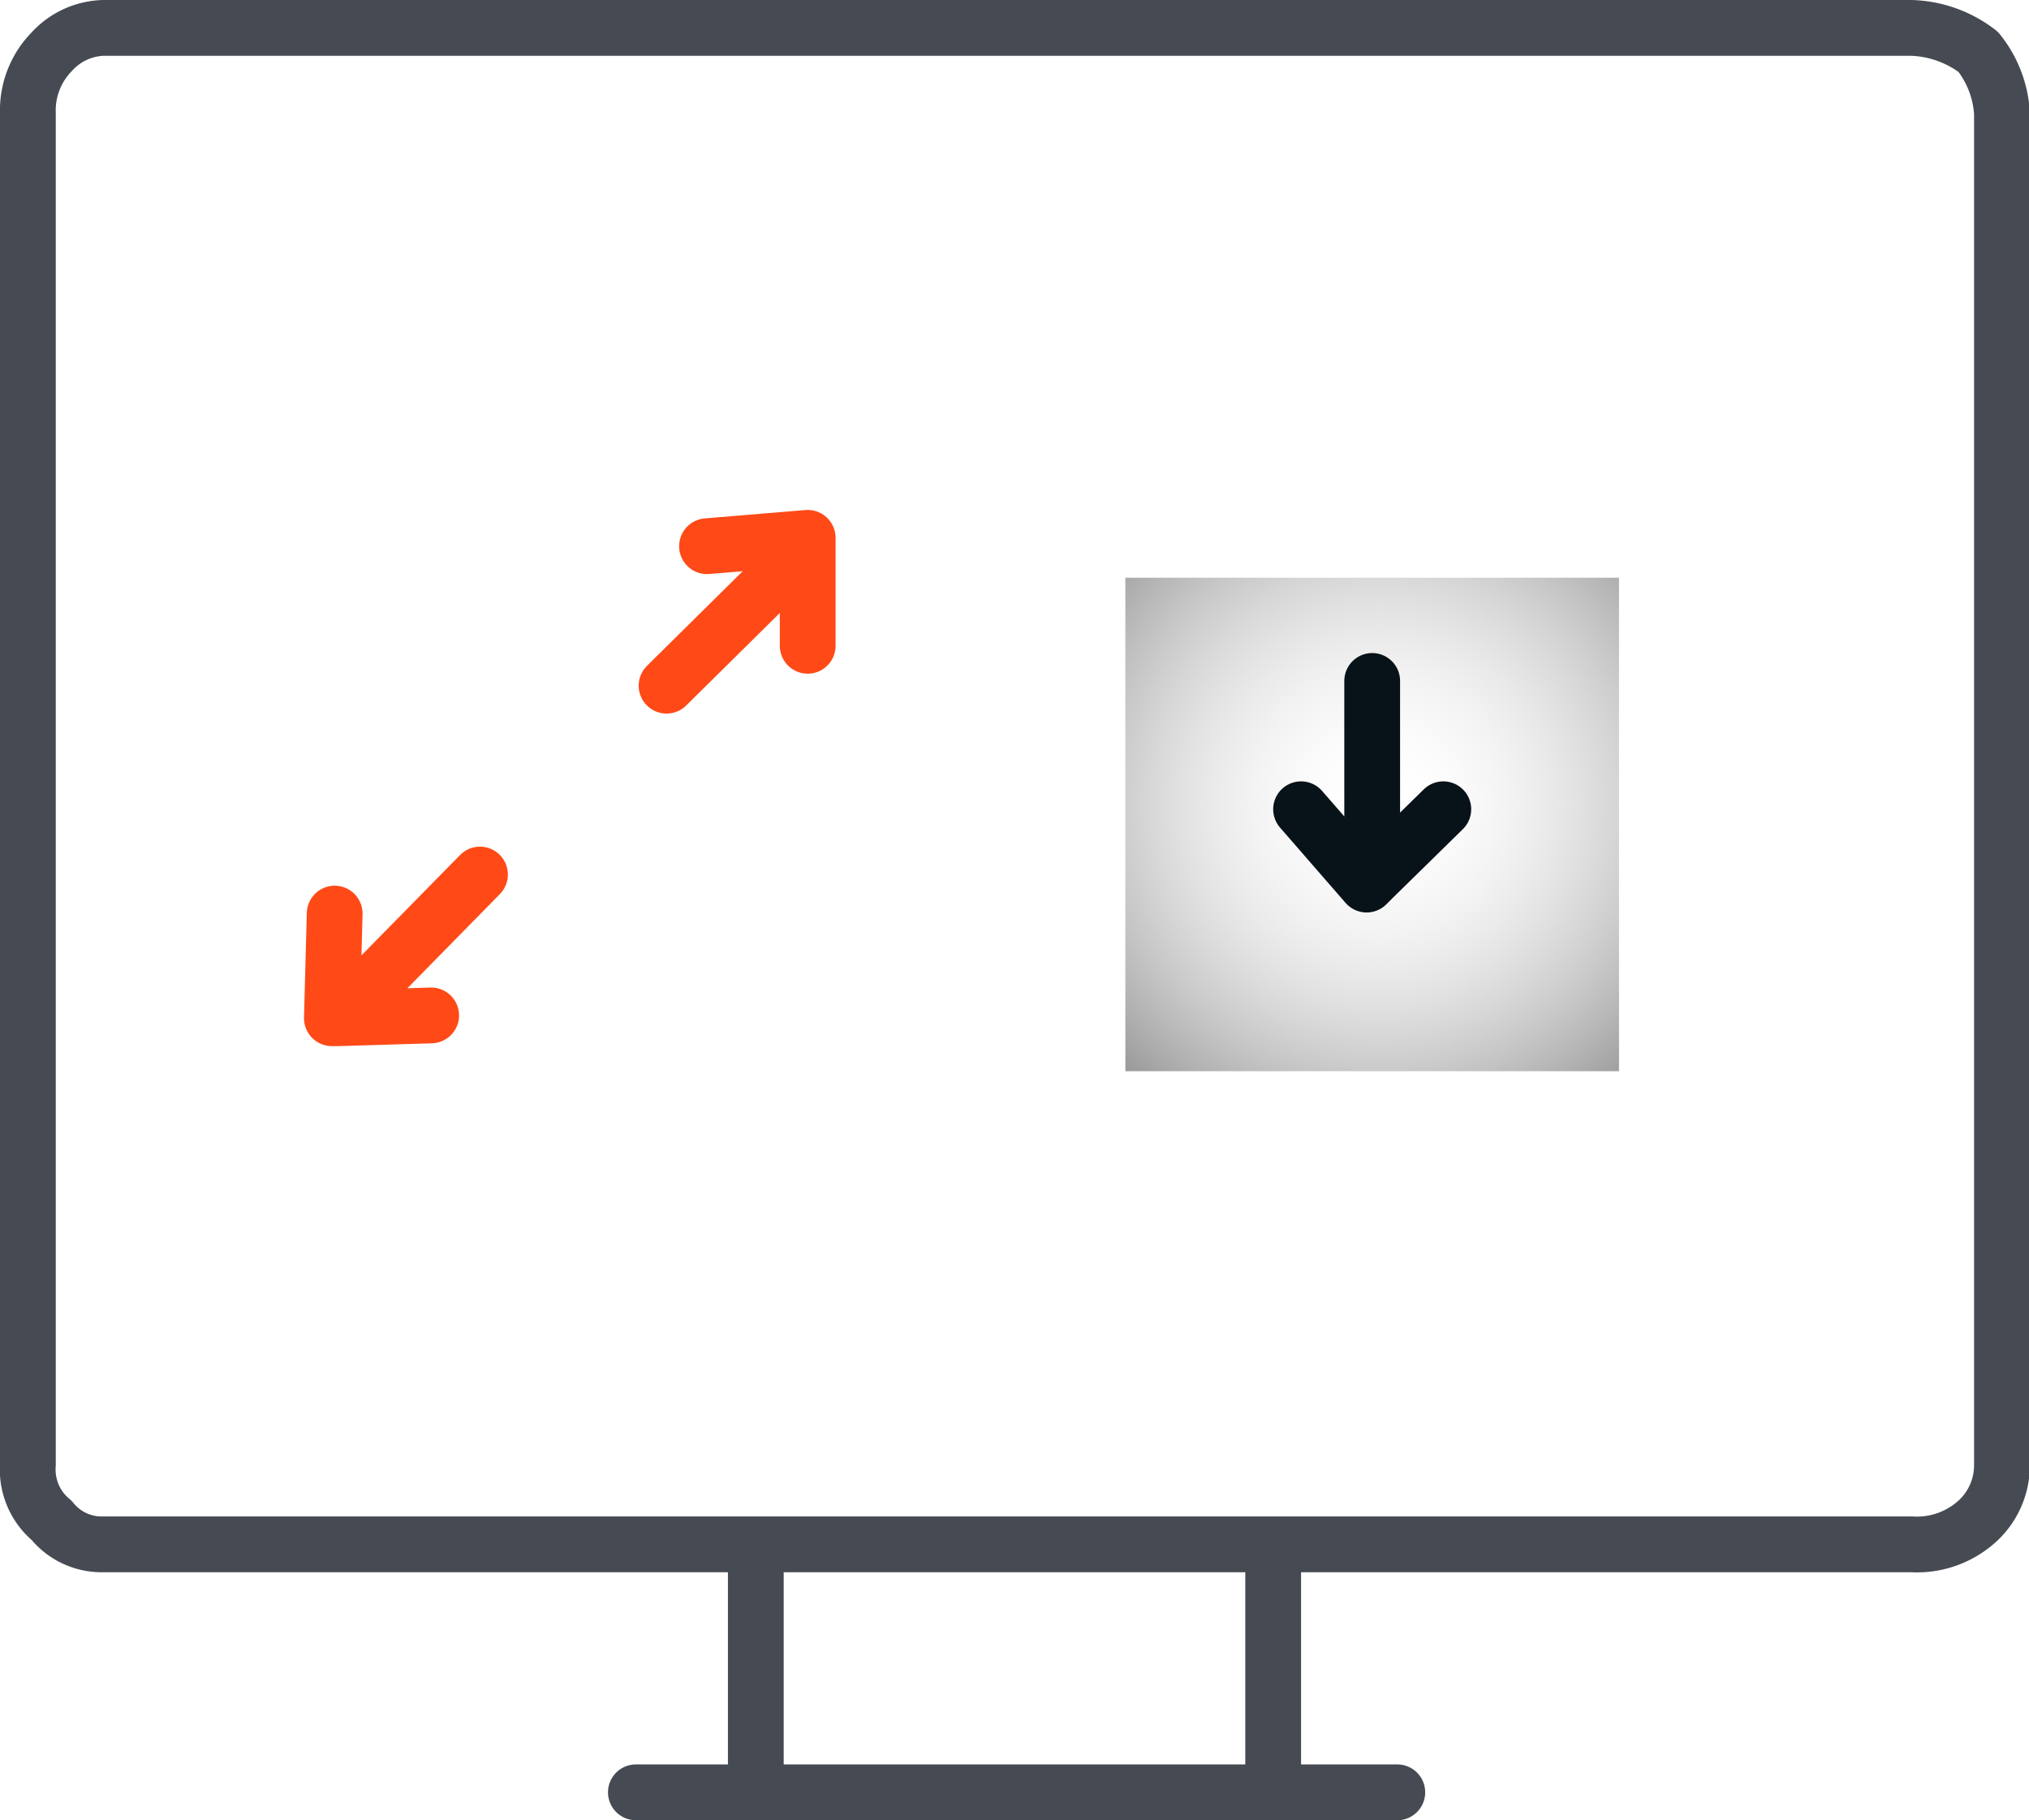 <svg id="Layer_1" data-name="Layer 1"
	xmlns="http://www.w3.org/2000/svg"
	xmlns:xlink="http://www.w3.org/1999/xlink" viewBox="0 0 72.75 65.25">
	<defs>
		<style>.cls-1{fill:url(#radial-gradient);}.cls-2,.cls-3,.cls-4{fill:none;stroke-linecap:round;stroke-linejoin:round;stroke-width:2px;}.cls-2{stroke:#464a53;}.cls-3{stroke:#ff4a17;}.cls-4{stroke:#081219;}</style>
		<radialGradient id="radial-gradient" cx="-629.98" cy="481.72" r="13.25" gradientTransform="matrix(1, 0, 0, -1, 679.95, 510.95)" gradientUnits="userSpaceOnUse">
			<stop offset="0" stop-color="#fff" stop-opacity="0"/>
			<stop offset="1" stop-color="#999"/>
		</radialGradient>
	</defs>
	<g id="Layer1_11_FILL" data-name="Layer1 11 FILL">
		<path class="cls-1" d="M58.52,21.13H40.82V38.82h17.7Z" transform="translate(-0.47 -0.42)"/>
	</g>
	<path id="Layer1_11_1_STROKES" data-name="Layer1 11 1 STROKES" class="cls-2" d="M46.12,55.78H69a3.22,3.22,0,0,0,2.4-.86,2.71,2.71,0,0,0,.85-2V4.48a3.88,3.88,0,0,0-.85-2.2A4.13,4.13,0,0,0,69,1.42H4.18a2.6,2.6,0,0,0-1.86.86,3,3,0,0,0-.85,2.2V52.92a2.36,2.36,0,0,0,.85,2,2.3,2.3,0,0,0,1.86.86H46.12v8.89h4.45m-4.45,0H23.27m4.3,0V55.78" transform="translate(-0.47 -0.42)"/>
	<path id="Layer1_11_2_STROKES" data-name="Layer1 11 2 STROKES" class="cls-3" d="M29.43,23.57V20l-5.06,5m5.06-5v-.3L25.82,20M12.47,33.17l-.1,3.75.25,0,5.06-5.15m-5.06,5.15,3.31-.1" transform="translate(-0.47 -0.42)"/>
	<path id="Layer1_11_MEMBER_0_1_STROKES" data-name="Layer1 11 MEMBER 0 1 STROKES" class="cls-4" d="M52.22,29.43l-2.55,2.5v-7.1m0,7.1-.2.2-2.35-2.7" transform="translate(-0.47 -0.42)"/>
</svg>
